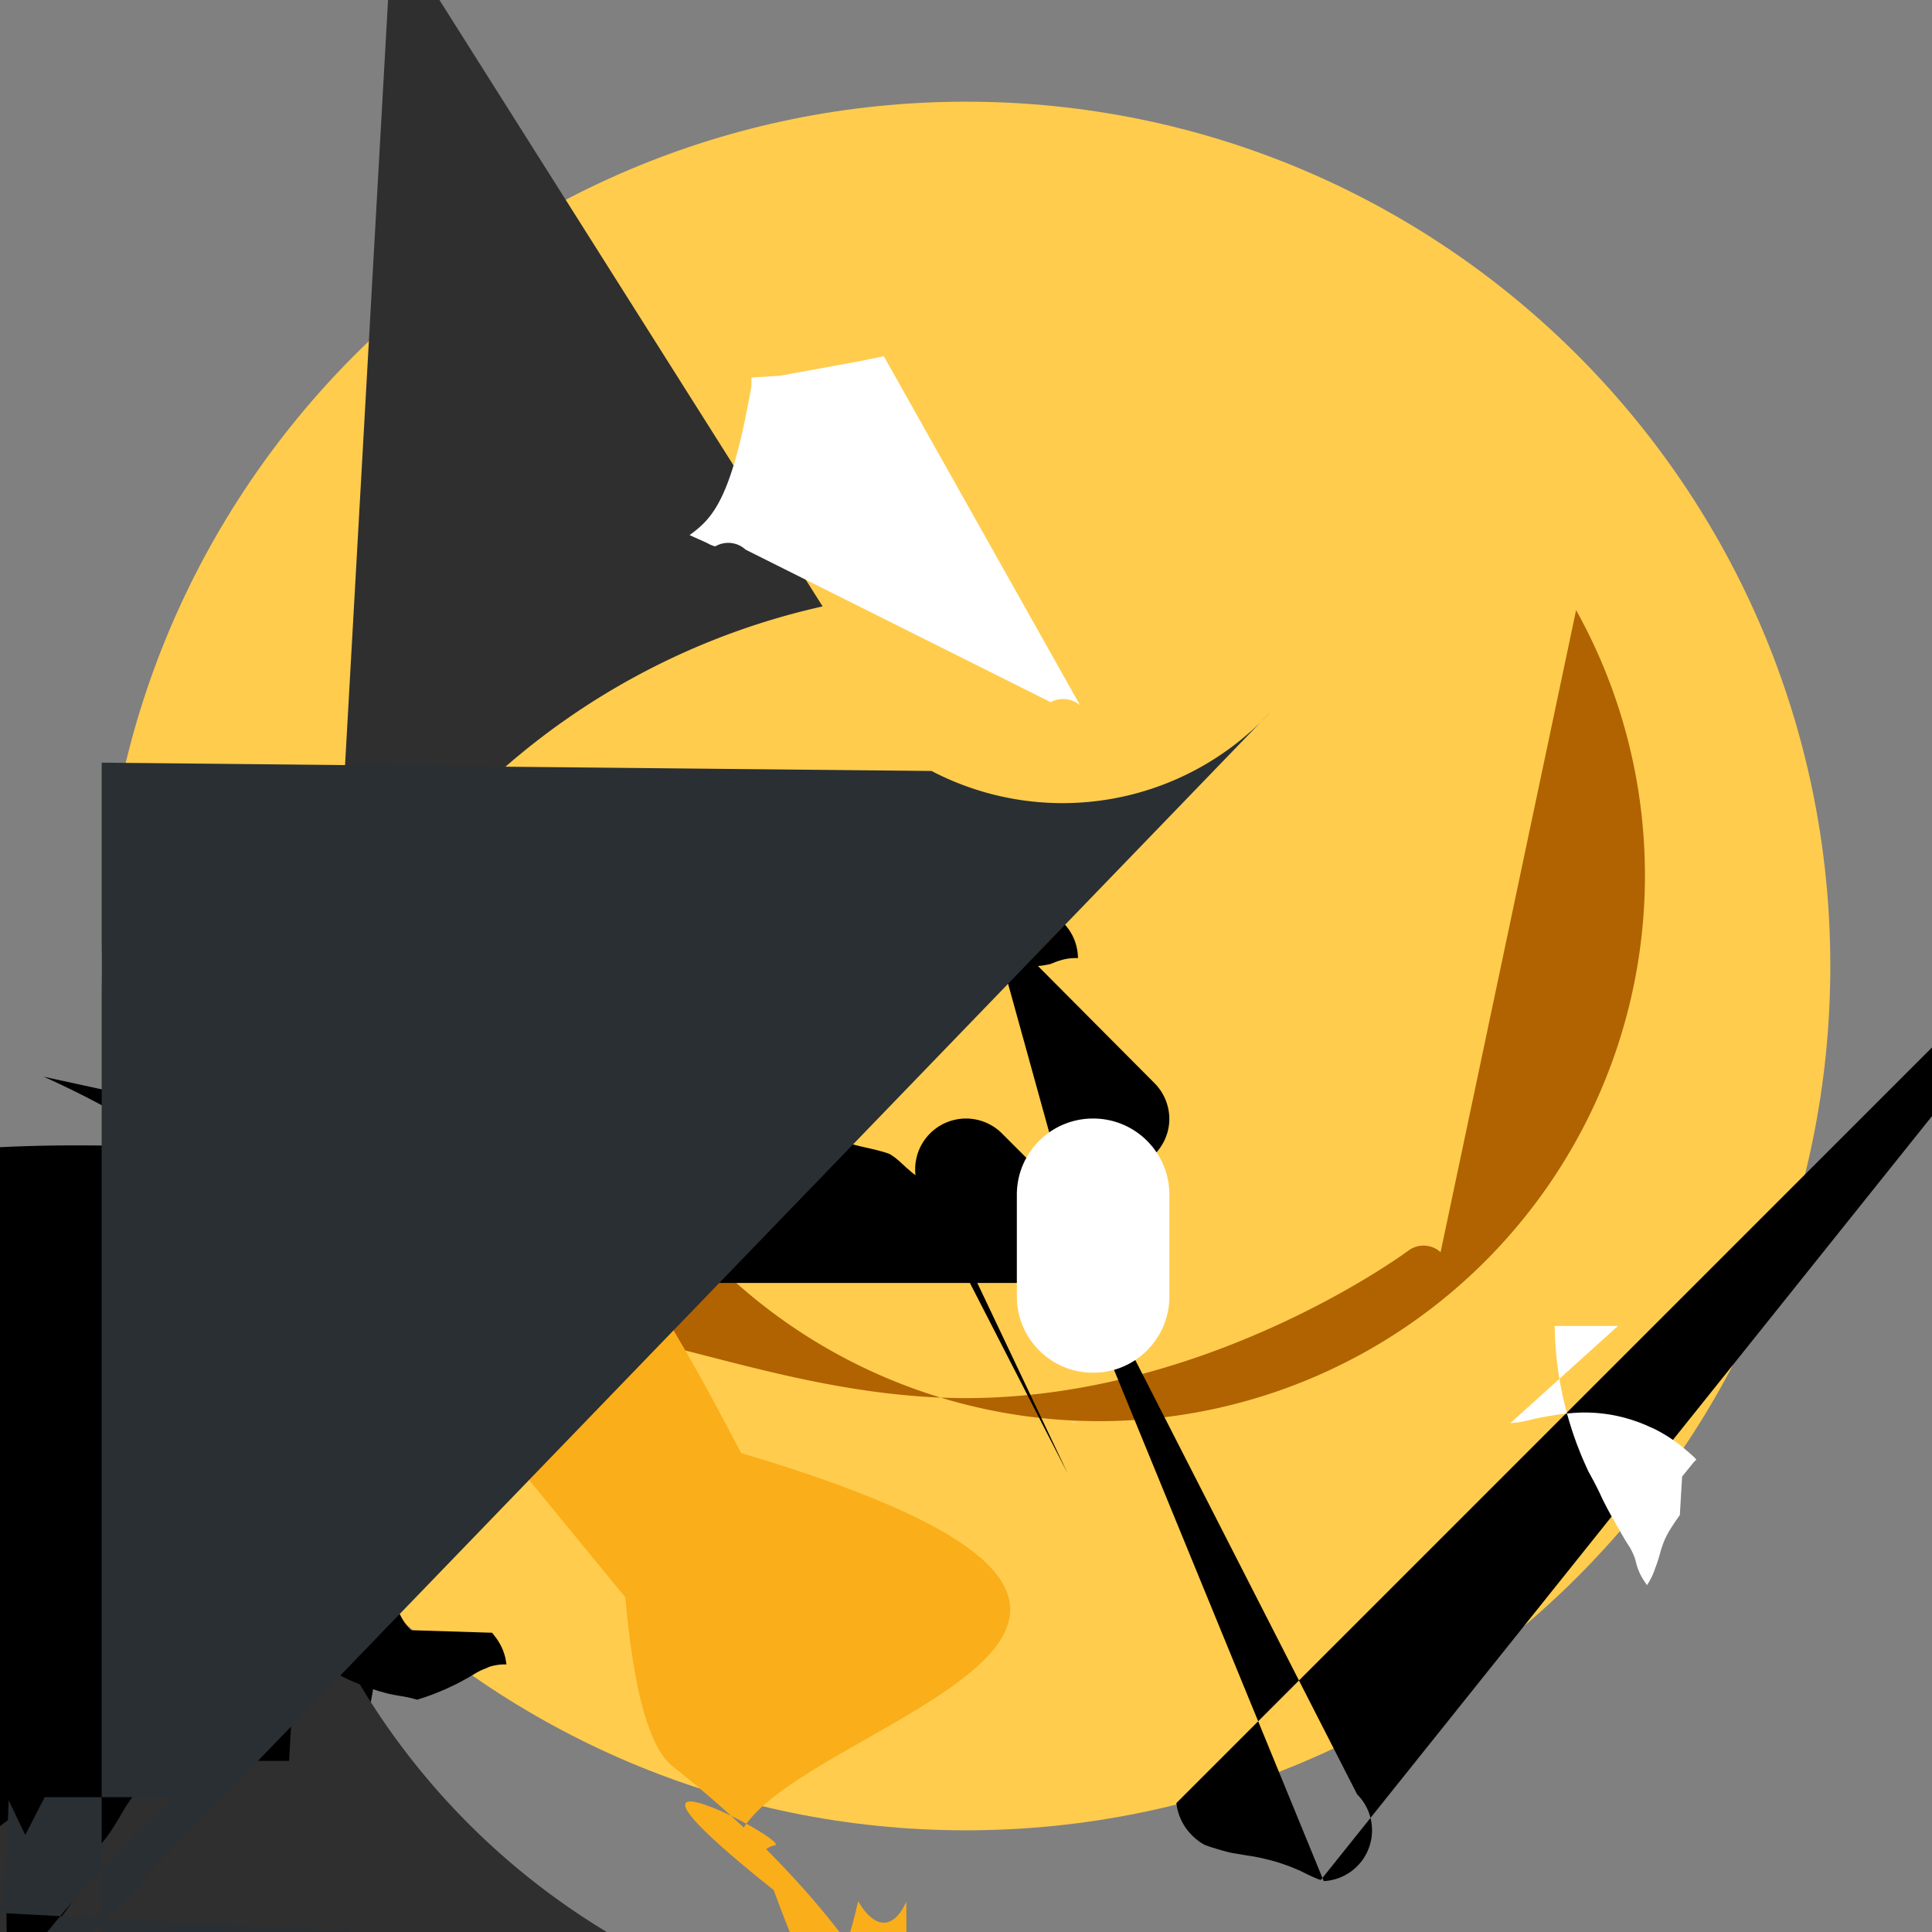 <svg xmlns="http://www.w3.org/2000/svg" viewBox="0 0 47.5 47.5"><rect x="0" y="0" width="47.5" height="47.5" fill="#808080" stroke="none"/><defs><clipPath id="a"><path d="M0 38h38V0H0v38z"/></clipPath></defs><g clip-path="url(#a)" transform="matrix(1.25 0 0 -1.25 0 47.5)"><path d="M36 19c0-9.389-7.611-17-17-17C9.612 2 2 9.611 2 19c0 9.388 7.612 17 17 17 9.389 0 17-7.612 17-17" fill="#ffcc4d"/><path d="M28.335 13.371a.501.501 0 0 1-.635.03c-.039-.03-3.922-2.9-8.7-2.9-4.766 0-8.669 2.89-8.702 0-30.135c0-.784.324-.739.602-.773s.99.75 3.402 3.152.427.583 1.19.869 2.399A2.998 2.998 0 0 1 31 26M19 7z" fill="#b06300"/><path d="M11.501 14.508c-.714 0-1.449-.307-2.057-.947a37.996 379.906 0 0 0-5.922 1.858c-5.534.275-11.174-.383-15.587-5.345-1.54-3.929 1.159-11.097 6.074-13.628 5.362-1.857 11.197 1.286 12.994 6.758 1.81 7.139-.84 11.237-6.142 13.618z"/><path fill="#FAB318" d="M85.311 99.372c-5.081 1.858-10.748-1.745-12.258-5.969-1.831-5.409.777-10.121 5.62-11.955 5.05-1.858 10.844.738 11.697 5.567 1.749 4.524-.756 11.162-6.319 13.504z"/><path fill="#FAAE19" d="M31.902 63.424c-4.398 1.726-11.219-1.314-13.517-6.505-1.961-5.373.921-11.87 6.028-11.654zM5.37 15.032c5.146 1.68 6.689-.826 9.206-5.611 11.256-3.351 1.25-5.253.017-7.426.319-1.33.141-.413.625-.294.529l-4.172 2.443c-.877.533-1.439 1.055-2.873 1.661-.22.279-.481.66-.637.952l-.01.08c-.777 0-1.494.149-3.11.615l-4.592 4.144-2.374 1.775H23.84h8v.0v-5.816z"/><path d="M16.18 26.073A1 1 0 0 1 22.387-1.702 1.998 1.998 0 0 0 .308 2.299 3.516 3.516 0 0 1-1.324-.995A3.512 3.512 0 0 1 1.871 1.604c.421.42.547.876.818 1.143.378.303.824.739 1.197.703l.021-.065.018c.318-.012.602-.008.841L3.31 58.9 0 0 0 0-4.38 1.359 3.963 0 0 1 1.172-.319c.428-.139.853-.362 1.072-.712a3.027 3.027 0 0 1 1.637-1.913 6.017 6.017 0 0 1 1.611-4.013 16.029 16.029 0 0 1-7.877 7.595c-6.054 0-8.298 6.104-10.006 9.064-2.137 6.059-9.057 14.008-10.499z" fill="#2f2f2f"/><path d="M119.748 14.001c.141.01.68.016.48.115l.15.001.14.002.144.005.134.007.136.01.181.013.18.025.18.035.18.044.188.045.188.045.18.048.18.045.18.041.181.038.171.044.173.045.184.047.182.051.176.051.175.047.316.046.117.044.118.041.118.04.117.037.116.037.116.044.117.047.117.04.116.048.117.047.117.049.116.041.114.044.113.046.11.048.111.05.109.054.109.056.107.059.105.061.104.064.103.067.101.068.1.07.106.061.107.06.11.069.21.057.098.054.097.053.097.05.098.048.097.048.087.058.097.057.099.054.091.053.1.364.05.048.059.049.063.046.065.044.065.042.067.031.066.029.068.028.068.026.069.024.068.023.069.021.07.02.07.018.07.016.07.015.071.013.071.011.071.009.072.008.071.006.072.004.071.003.072.001.072-.001.072-.003.072-.004.071-.006.072-.008.071-.009.072-.011.071-.013.071-.015.071-.016.07-.018.07-.02.07-.021.07-.024.069-.024.058-.027.057-.031.055-.034.052-.037.051-.041.048-.042.045-.044.043-.043.041-.041.047-.046.046-.044.048-.041.047-.049.048-.047.05-.046.051-.044.062-.043.062-.04.064-.039.064-.037.065-.037.065-.035.066-.035.066-.031.067-.03.068-.029.068-.027.068-.024.069-.024.07-.021.069-.02.071-.018.07-.016.071-.015.071-.013.071-.011.072-.009.071-.008.072-.006.071-.004.072-.003.072-.001.072.001zM26.036 1.001l.039.003.04.004.039.006.039.008.039.009.038.01.038.012.038.014.036.015.037.016.035.018.035.02.034.02.033.022.032.024.031.024.031.026.029.027.028.028.027.029.026.031.024.031.024.032.022.033.02.034.02.035.018.035.016.037.015.036.014.038.012.038.01.038.009.039.008.039.006.039.004.04.003.039.001.04v.04l-.002.04-.004.039-.005.04-.007.039-.008.039-.01.038-.011.038-.013.038-.014.037-.016.037-.017.035-.019.036-.02.034-.021.034-.023.032-.024.032-.025.031-.026.029-.028.029L20.414 15H22l.04.001.039.002.04.004.039.006.04.007.038.008.039.01.038.012.037.013.037.015.037.016.035.018.035.019.034.02.034.022.032.023.032.024.03.025.03.027.028.028.027.029.026.03.025.031.024.032.022.033.021.034.02.034.018.035.017.036.015.037.014.037.013.038.011.038.009.039.008.039.006.039.005.04.003.039.001.04v.04l-.002.04-.004.039-.005.04-.007.039-.008.039-.01.038-.011.038-.013.038-.014.037-.016.037-.017.035-.019.036-.02.034-.021.034-.023.032-.024.032-.025.031-.026.029-.028.029L20.414 19.001l.043.003.042.004.041.007.04.007.04.008.039.008.039.016.039.015.037.015.038.013.038.012.038.011.038.01.039.008.039.007.039.005.04.004.039.002.04v.04l-.001.04-.003.039-.004.04-.006.039-.008.039-.009.039-.01.038-.012.038-.014.038-.015.036-.016.037-.018.035-.02.035-.02.034-.022.033-.024.032-.024.031-.026.031-.027.029-.028.028-.029.027-.031.026-.031.024-.032.024-.033.022-.034.02-.035.02-.035.018-.037.016-.036.015-.038.014-.038.012-.038.01-.039.009-.039.008-.039.006-.04.004-.039.003-.04.001h-.04l-.04-.002-.039-.004-.04-.005-.039-.007-.039-.008-.038-.01-.038-.011-.038-.013-.037-.014-.037-.016-.035-.017-.036-.019-.034-.02-.034-.021-.032-.023-.032-.024-.031-.025-.029-.026-.029-.028L21 14.414l-1.293 1.293-.029.028-.029.026-.031.025-.032.024-.032.023-.034.021-.034.02-.036.019-.035.017-.037.016-.037.014-.038.013-.038.011-.038.01-.039.008-.039.007-.04.005-.039.004-.04.002h-.04l-.04-.001-.039-.003-.04-.004-.039-.006-.039-.008-.039-.009-.038-.01-.038-.012-.038-.014-.036-.015-.037-.016-.035-.018-.035-.02-.034-.02-.033-.022-.032-.024-.031-.024-.031-.026-.029-.027-.028-.028-.027-.029-.026-.031-.024-.031-.024-.032-.022-.033-.02-.034-.02-.035-.018-.035-.016-.037-.015-.036-.014-.038-.012-.038-.01-.038-.009-.039-.008-.039-.006-.039-.004-.04-.003-.039-.001-.04v-.04l.002-.04.004-.039.005-.04.007-.039.008-.039.01-.038.011-.038.013-.038.014-.037.016-.037.017-.035.019-.036.02-.034.021-.034.023-.032.024-.032.025-.031.026-.029.028-.029L21 9.019l-2.707 5.707-.058.028-.056.029-.055.03-.053.031-.051.033-.049.034-.048.039-.045.04-.045.038-.043.04-.044.04-.046.043-.048.041-.049.04-.051.036-.054.034-.055.02-.057.018-.057.016-.056.015-.057.015-.058.014-.058.013-.057.013-.058.013-.057.013-.058.014-.057.015-.057.016-.057.017-.057.019-.056.018-.056.02-.055.02-.055.021-.055.022-.055.022-.054.023-.055.024-.053.024-.054.025-.053.026-.043.026-.042.027-.042.031-.042.031-.044.029-.045.027-.045.025-.046.025-.047.018-.047.019-.047.018-.046.017-.046.016-.046.015-.046.012-.048.01-.047.007-.049.005-.048.003-.048.001-.048-.002-.049-.004-.047-.006-.048-.009-.047-.011-.047-.013-.045-.016-.045-.017-.044-.02-.043-.022-.042-.024-.041-.026-.04-.028-.038-.03-.036-.032-.035-.033-1.582-1.581-.023-.023-.019-.018-.019-.017-.02-.016-.02-.016-.02-.015-.02-.015-.021-.013-.021-.014-.02-.013-.022-.012-.022-.011-.022-.01-.022-.011-.022-.01-.022-.009-.022-.009-.023-.008-.022-.008-.023-.007-.024-.007-.023-.006-.024-.005-.023-.005-.024-.004-.024-.004-.024-.005-.024-.005-.023-.006-.023-.007-.024-.007-.023-.008-.023-.008-.022-.009-.023-.009-.022-.01-.022-.01-.022-.012-.022-.011-.022-.011-.022-.011-.022-.011-.022-.011-.022-.011-.022-.011-.022-.011-.022-.011-.022-.011-.022-.011-.022-.011-.022-.011-.022-.011-.022-.011-.022-.011-.022-.011-.022-.011-.022-.011-.022-.011-.022-.011-.022-.011-.022-.011-.022-.011-.022-.01-.022-.01-.022-.009-.022-.009-.023-.008-.022-.008-.023-.007-.024-.007-.023-.006-.024-.005-.023-.005-.024-.004-.024-.004-.024-.005-.024-.005-.023-.006-.023-.007-.024-.007-.023-.008-.023-.008-.022-.009-.023-.009-.022-.01-.022-.01-.022-.012-.022-.011-.021-.012-.022-.013-.021-.014-.02-.013-.021-.015-.02-.015-.02-.016-.02-.017-.02-.018-.019-.019-.018-.021-.017-.022-.016-.021-.015-.02-.015-.02-.015-.022-.016-.021-.016-.02-.016-.02-.017-.019-.018-.019-.023-.024-1.521-1.521-.033-.033-.03-.035-.025-.034-.025-.034-.025-.032-.027-.032-.027-.031-.029-.03-.029-.031-.031-.032-.031-.033-.031-.034-.03-.034-.03-.035-.028-.034-.029-.036-.027-.035-.027-.037-.027-.036-.025-.037-.026-.038-.024-.038-.024-.038-.023-.039-.023-.039-.022-.039-.021-.04-.02-.04-.02-.041-.019-.04-.019-.042-.018-.041-.017-.042-.016-.042-.016-.042-.015-.043-.014-.045-.013-.047-.011-.047-.01-.049-.009-.047-.017-.047-.016-.045-.015-.045-.017-.044-.019-.045-.012-.042-.011-.042-.011-.042-.009-.042-.009-.043-.009-.042-.008-.042-.007-.042-.006-.042-.005-.043-.004-.044-.003-.043-.002-.043-.001h-.081l-.035-.001-.034-.001-.034-.001-.034-.003-.034-.003-.035-.004-.034-.008-.033-.009-.033-.009-.034-.011-.032-.012-.032-.013-.032-.014-.031-.016-.03-.016-.03-.017-.03-.019-.028-.019-.028-.02-.027-.022-.027-.022-.025-.023-.025-.024-3-3-.024-.025-.023-.025-.022-.027-.022-.027-.02-.028-.019-.028-.019-.03-.017-.03-.016-.03-.016-.031-.014-.031-.013-.032-.012-.033-.011-.032-.009-.034-.009-.033-.007-.034-.007-.034-.005-.034-.003-.034-.003-.035L8 12.017v-.035l.001-.034.002-.034.003-.035.005-.034.007-.034.007-.034.009-.033.009-.034.011-.032.012-.033.013-.032.014-.031.016-.031.016-.03.017-.03.019-.03.019-.028.02-.028.022-.027.022-.027.023-.025 -.524-3.023-.023-.031-.022-.039-.021-.04-.02-.04-.018-.04-.017-.041-.017-.042-.017-.041-.016-.042-.015-.042-.014-.042-.012-.043-.011-.043-.011-.044-.009-.044-.006-.043-.005-.044-.003-.045-.002-.045.001-.045.002-.046.003-.046.001-.045.002-.045.002-.045.001-.045.002-.045.005-.044.007-.044.008-.043.011-.043.013-.042.015-.042.017-.044.018-.043.019-.044.021-.043.023-.041.025-.041.025-.041.024-.04.023-.042.02-.043.018-.044.018-.044.018-.044.018-.044.02-.044.022-.043.023-.042.025-.041.027-.04.029-.039.031-.038.032-.036.033-.035 1.593-.05.041-.053.043-.056.039-.058.036-.061.031-.062.027-.064.023-.066.019-.067.013-.068.01-.068.004h-.068l-.068-.004-.068-.01-.067-.013-.065-.018-.064-.029-.062-.024-.062-.028-.059-.031-.05-.03-.05-.03-.051-.03-.051-.029-.052-.029-.052-.028-.052-.028-.053-.027-.053-.026-.054-.025-.053-.025-.054-.025-.055-.023-.054-.023-.055-.022-.055-.022-.055-.021-.056-.02-.055-.02-.056-.018-.057-.019-.056-.017-.057.016-.057.015-.058.014-.058.011-.058.011-.059.009-.058.01-.058.011-.058.011-.058.014-.057.015-.057.016-.057.016-.056.018-.057.019-.055.018-.056.02-.055.02-.055.021-.055.022-.055.022-.054.023-.055.024-.053.024-.054.025-.053.026-.043.026-.042.027-.042.031-.042.031-.044.029-.045.027-.046.025-.047.023-.049.02-.049.017-.05.015-.051.012-.052.01-.053.007-.053.004-.053.004-.053.007-.051.01-.052.012-.05.015-.049.017-.049.02-.059.02-.067.013-.067.019-.066.023-.064.027-.063.031-.061.036-.058.039-.056.043-.053.047-.05 1.29-1.29.058-.058.062-.058.061-.058.063-.058.063-.057.063-.057.064-.055.064-.055.065-.054.065-.053.067-.052.066-.051.068-.051.068-.049.068-.049.069-.048.069-.047.07-.046.071-.045.071-.045.072-.043.072-.042.072-.042.073-.041.074-.04.074-.042.074-.042.073-.043.071-.045.071-.045.071-.045.072-.043.072-.042.072-.042.073-.041.074-.04.074-.041.074-.039.074-.038.075-.037.075-.036.076-.035.076-.034.077-.034.077-.032.077-.031.078-.031.078-.03.078-.028.079-.028.079-.027.08-.025.079-.025.08-.024.081-.023.081-.022.081-.021.081-.019.082-.019.081-.018.083-.017.082-.016.082-.015.083-.014.083-.013.084-.012.083-.011.084-.01.084-.009.084-.007.084-.007.084-.006.085-.005.084-.003.085-.003.085-.001.082-.001H20l.059.002zm-.058.021l-.076.027-.066.029-.066.03-.066.031-.066.033-.068.034-.068.028-.068.029-.068.027-.068.025-.069.024-.069.023-.07.021-.071.021-.071.018-.071.017-.072.017-.073.015-.073.014-.074.012-.075.011-.075.013-.075.013-.075.012-.075.013-.075.018-.074.02-.073.021-.074.022-.073.022-.072.024-.071.026-.05.028-.048.03-.047.036-.044.036-.043.039-.041.041-.039.043-.036.044-.034.047-.031.048-.028.05-.026.051-.023.053-.02.053-.017.054-.014.055-.011.056-.008.056-.004L20 20l.056.002z"/><path d="M21.083 10.015c.06.015.063.013.056.004.06.006.06.001.062.002zM29.707 10.009l.05.005.051.005.051.006.05.008.05.01.061.012.06.013.059.014.06.016.06.012.062.012.062.011.071.013.071.012.072.012.071.01.072.009.072.008.073.007.071.006.072.004.071.003.072.001.072-.001.072-.003.072-.004.071-.006.072-.008.071-.009.072-.011.071-.013.071-.015.071-.016.07-.018.07-.02.07-.021.07-.024.069-.024.068-.027.069-.028.068-.031.068-.03.067-.032.066-.035.065-.037.065-.039.064-.04.063-.043.062-.043.061-.046.06-.047.06-.049.058-.049.057-.051.058-.052.051-.053-.049-.05-.047-.057-.046-.057-.046-.057-.046-.057-.046-.057-.045-.757-.036-.051-.036-.05-.034-.051-.034-.052-.034-.053-.034-.054-.031-.055-.029-.057-.028-.058-.026-.063-.022-.063-.021-.063-.019-.064-.018-.064-.018-.064-.021-.063-.022-.062-.022-.06-.021-.058-.023-.057-.025-.057-.029-.055-.03-.053-.034-.052-.035.053-.037.056-.035.058-.031.061-.027.062-.023.062-.019.064-.016.064-.018.062-.026.062-.028.06-.03.061-.039.061-.04.062-.038.063-.037.063-.037.065-.037.065-.037.065-.037.065-.037.065-.037.065-.037.066-.037.068-.035.068-.035.068-.034.069-.032.069-.032.068-.034.069-.035.068-.035.068-.037.068-.037.068-.037.069-.035.078-.035.077-.034.077-.032.077-.031.078-.031.078-.03.078-.028.079-.028.079-.027.08-.025.079-.025.08-.024.081-.023.081-.022.081-.021.081-.019.082-.019.081-.018.083-.017.082-.016.082-.015.083-.014.083-.013.084-.012.083-.011.084-.01.084-.009.084-.007.084-.007.084-.006.085-.005.084-.003.085-.003.085-.001.082-.001h1.164l.082.001zM12 12.5a1.503 1.503 0 0 0-1.5-1.5A1.503 1.503 0 0 0 9 12.5v2a1.503 1.503 0 0 0 1.5 1.5 1.503 1.503 0 0 0 1.5-1.5v-2zM23 12.498c0-.827-.671-1.498-1.498-1.498h-.004c-.827 0-1.498.671-1.498 1.498v2.004c0 .827.671 1.498 1.498 1.498h.004c.827 0 1.498-.67 1.498-1.498v-.022zM21.244 24.128a.513.511 0 0 1-.579.061l-6 3a.503.503 0 0 1-.597.064.59.59 0 0 0-.158.066l-.347.156c.441.324.824.677 1.216 2.93l.001.17.014c.55.035 1.521.278.517.105a1 0 0 0 8.498-.008h.002z" fill="#fff"/><path d="M25 24.008a5.56 5.556 0 0 0-6.678-1.172L2 23v1.096L2 19 2h10V7c0 .375.116 1.099.17 2.591 1.054.746.295 1.516.879 2.652h2.55s-3.407-3.116-3.508-4.525a.498.498 0 0 1 .716.644" fill="#292f33"/></g></svg>
